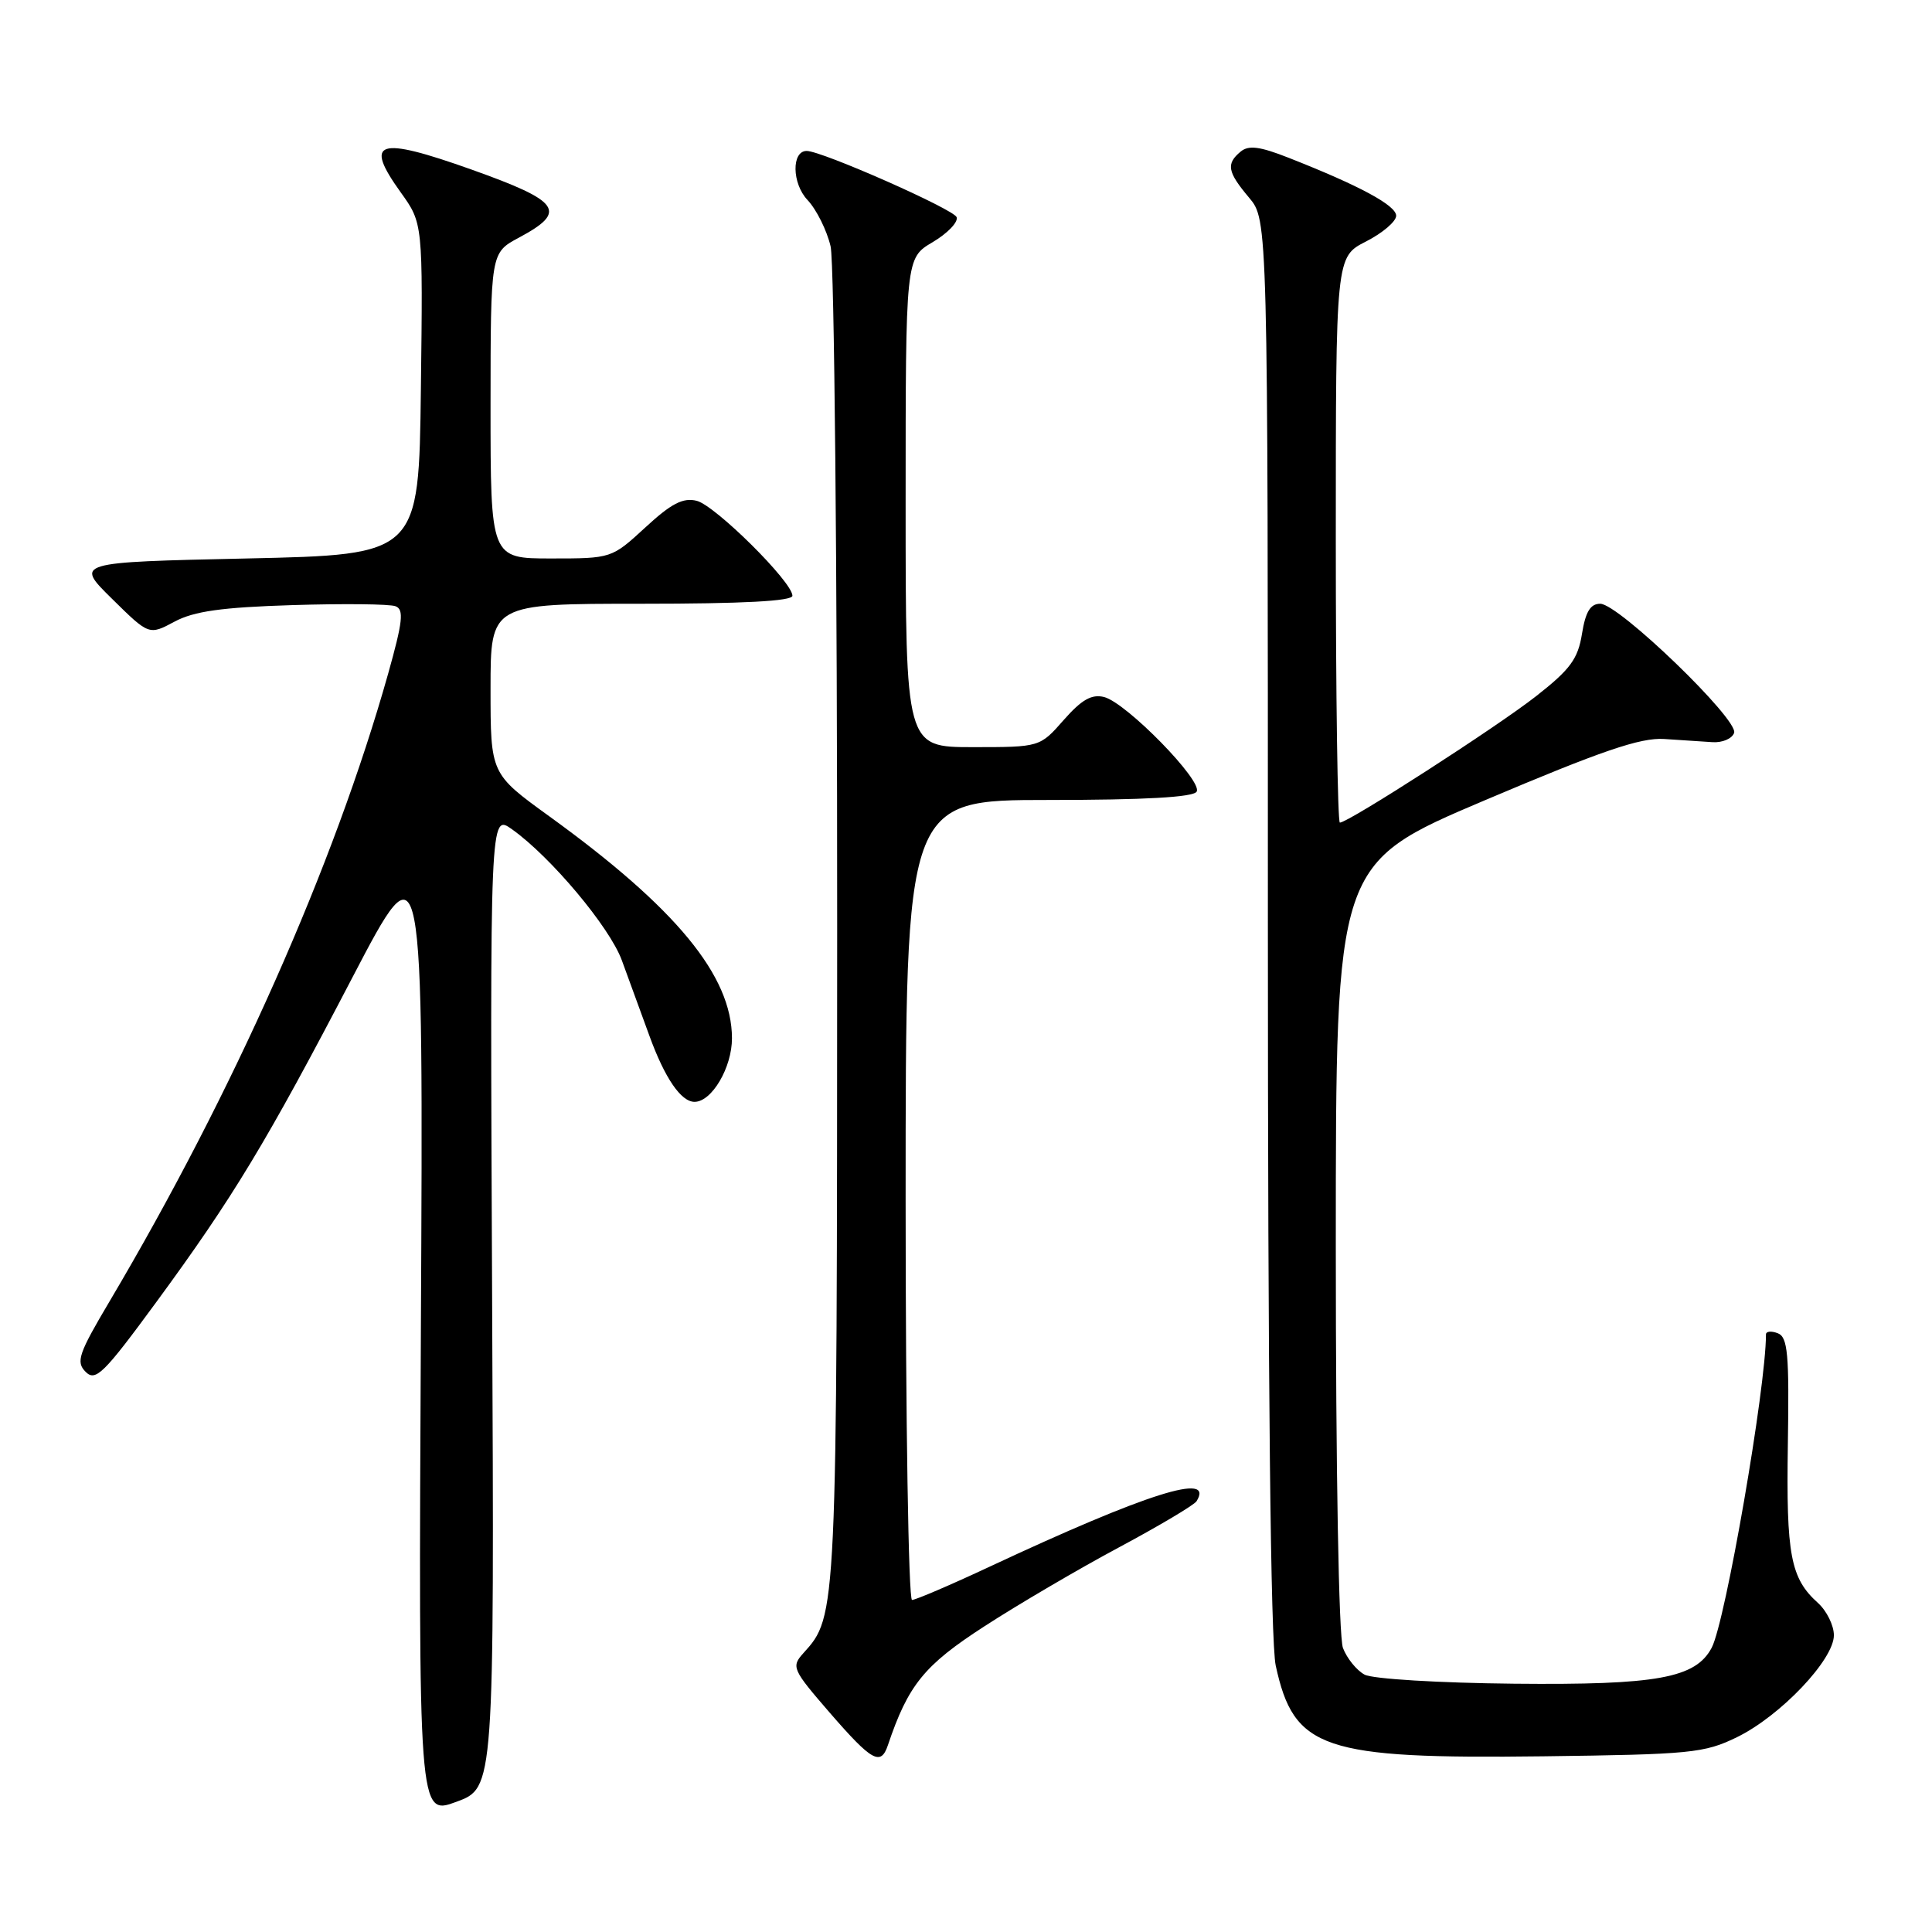 <?xml version="1.0" encoding="UTF-8" standalone="no"?>
<!DOCTYPE svg PUBLIC "-//W3C//DTD SVG 1.1//EN" "http://www.w3.org/Graphics/SVG/1.1/DTD/svg11.dtd" >
<svg xmlns="http://www.w3.org/2000/svg" xmlns:xlink="http://www.w3.org/1999/xlink" version="1.1" viewBox="0 0 256 256">
 <g >
 <path fill="currentColor"
d=" M 65.21 172.35 C 64.92 107.80 64.92 107.80 67.85 109.89 C 73.00 113.56 80.77 122.83 82.39 127.23 C 83.25 129.58 84.90 134.09 86.05 137.25 C 88.09 142.86 90.24 146.00 92.03 146.00 C 94.32 146.00 97.00 141.44 96.99 137.56 C 96.97 129.28 89.59 120.32 72.75 108.14 C 65.00 102.53 65.00 102.53 65.00 91.26 C 65.00 80.00 65.00 80.00 85.00 80.00 C 98.42 80.00 105.00 79.65 105.00 78.94 C 105.00 77.11 94.78 66.98 92.32 66.36 C 90.50 65.91 88.95 66.71 85.51 69.89 C 81.05 73.99 81.03 74.00 73.02 74.00 C 65.00 74.00 65.00 74.00 65.00 53.75 C 65.01 33.50 65.01 33.50 68.74 31.50 C 75.24 28.02 74.32 26.69 62.46 22.46 C 50.01 18.03 48.17 18.62 53.09 25.48 C 56.04 29.58 56.04 29.58 55.77 51.54 C 55.50 73.50 55.50 73.50 32.71 74.00 C 9.92 74.50 9.92 74.50 14.84 79.34 C 19.75 84.18 19.75 84.18 23.13 82.37 C 25.70 80.99 29.40 80.47 38.76 80.18 C 45.50 79.97 51.64 80.03 52.41 80.33 C 53.55 80.76 53.37 82.36 51.43 89.27 C 44.28 114.66 30.94 144.70 14.54 172.40 C 10.40 179.38 10.03 180.46 11.35 181.78 C 12.66 183.09 13.74 182.04 20.67 172.59 C 30.90 158.65 35.34 151.30 46.69 129.53 C 56.10 111.50 56.10 111.50 55.77 176.05 C 55.45 240.60 55.45 240.60 60.47 238.75 C 65.50 236.90 65.50 236.90 65.21 172.35 Z  M 117.65 231.25 C 120.34 223.27 122.45 220.66 130.40 215.52 C 134.85 212.63 142.88 207.92 148.24 205.05 C 153.60 202.18 158.24 199.42 158.55 198.92 C 160.97 195.01 151.98 197.85 131.14 207.59 C 125.95 210.02 121.32 212.00 120.85 212.00 C 120.38 212.00 120.00 188.15 120.00 159.00 C 120.00 106.00 120.00 106.00 138.94 106.00 C 151.61 106.00 158.11 105.64 158.56 104.90 C 159.42 103.51 149.25 93.11 146.30 92.36 C 144.65 91.95 143.33 92.70 140.95 95.40 C 137.79 99.00 137.79 99.00 128.90 99.00 C 120.00 99.00 120.00 99.00 120.00 66.60 C 120.00 34.20 120.00 34.20 123.58 32.09 C 125.55 30.92 126.98 29.44 126.76 28.78 C 126.41 27.74 108.90 20.00 106.89 20.00 C 104.87 20.00 104.93 24.30 106.99 26.49 C 108.19 27.76 109.57 30.54 110.06 32.65 C 110.55 34.77 110.94 75.42 110.93 123.00 C 110.91 214.14 110.91 214.13 106.47 219.03 C 104.82 220.86 104.97 221.19 109.97 226.97 C 115.53 233.38 116.71 234.04 117.65 231.25 Z  M 230.17 230.18 C 235.92 227.37 243.00 219.92 243.00 216.68 C 243.00 215.38 242.05 213.45 240.89 212.40 C 237.26 209.14 236.67 206.07 236.90 191.38 C 237.09 179.37 236.89 177.17 235.56 176.66 C 234.70 176.33 234.00 176.40 234.00 176.82 C 234.00 183.89 228.63 214.88 226.81 218.33 C 224.68 222.36 219.59 223.29 200.62 223.10 C 190.69 223.00 181.88 222.47 180.82 221.90 C 179.77 221.34 178.48 219.75 177.95 218.37 C 177.39 216.91 177.00 194.84 177.00 165.14 C 177.00 114.42 177.00 114.42 196.75 106.04 C 212.21 99.48 217.37 97.72 220.50 97.92 C 222.70 98.06 225.58 98.25 226.90 98.34 C 228.22 98.43 229.51 97.88 229.78 97.11 C 230.39 95.35 214.48 80.00 212.04 80.00 C 210.73 80.00 210.09 81.07 209.62 83.99 C 209.09 87.31 208.06 88.71 203.55 92.24 C 198.37 96.31 178.66 109.00 177.54 109.00 C 177.24 109.00 177.00 92.13 177.00 71.52 C 177.00 34.04 177.00 34.04 181.00 32.00 C 183.20 30.88 185.00 29.34 185.00 28.59 C 185.00 27.22 180.17 24.61 170.76 20.91 C 166.93 19.40 165.45 19.21 164.39 20.09 C 162.44 21.71 162.64 22.78 165.50 26.18 C 168.00 29.15 168.00 29.15 168.00 122.53 C 168.00 183.45 168.36 217.57 169.04 220.70 C 171.45 231.80 175.22 233.08 204.50 232.72 C 224.03 232.47 225.83 232.30 230.17 230.18 Z "/>
</g>
</svg>